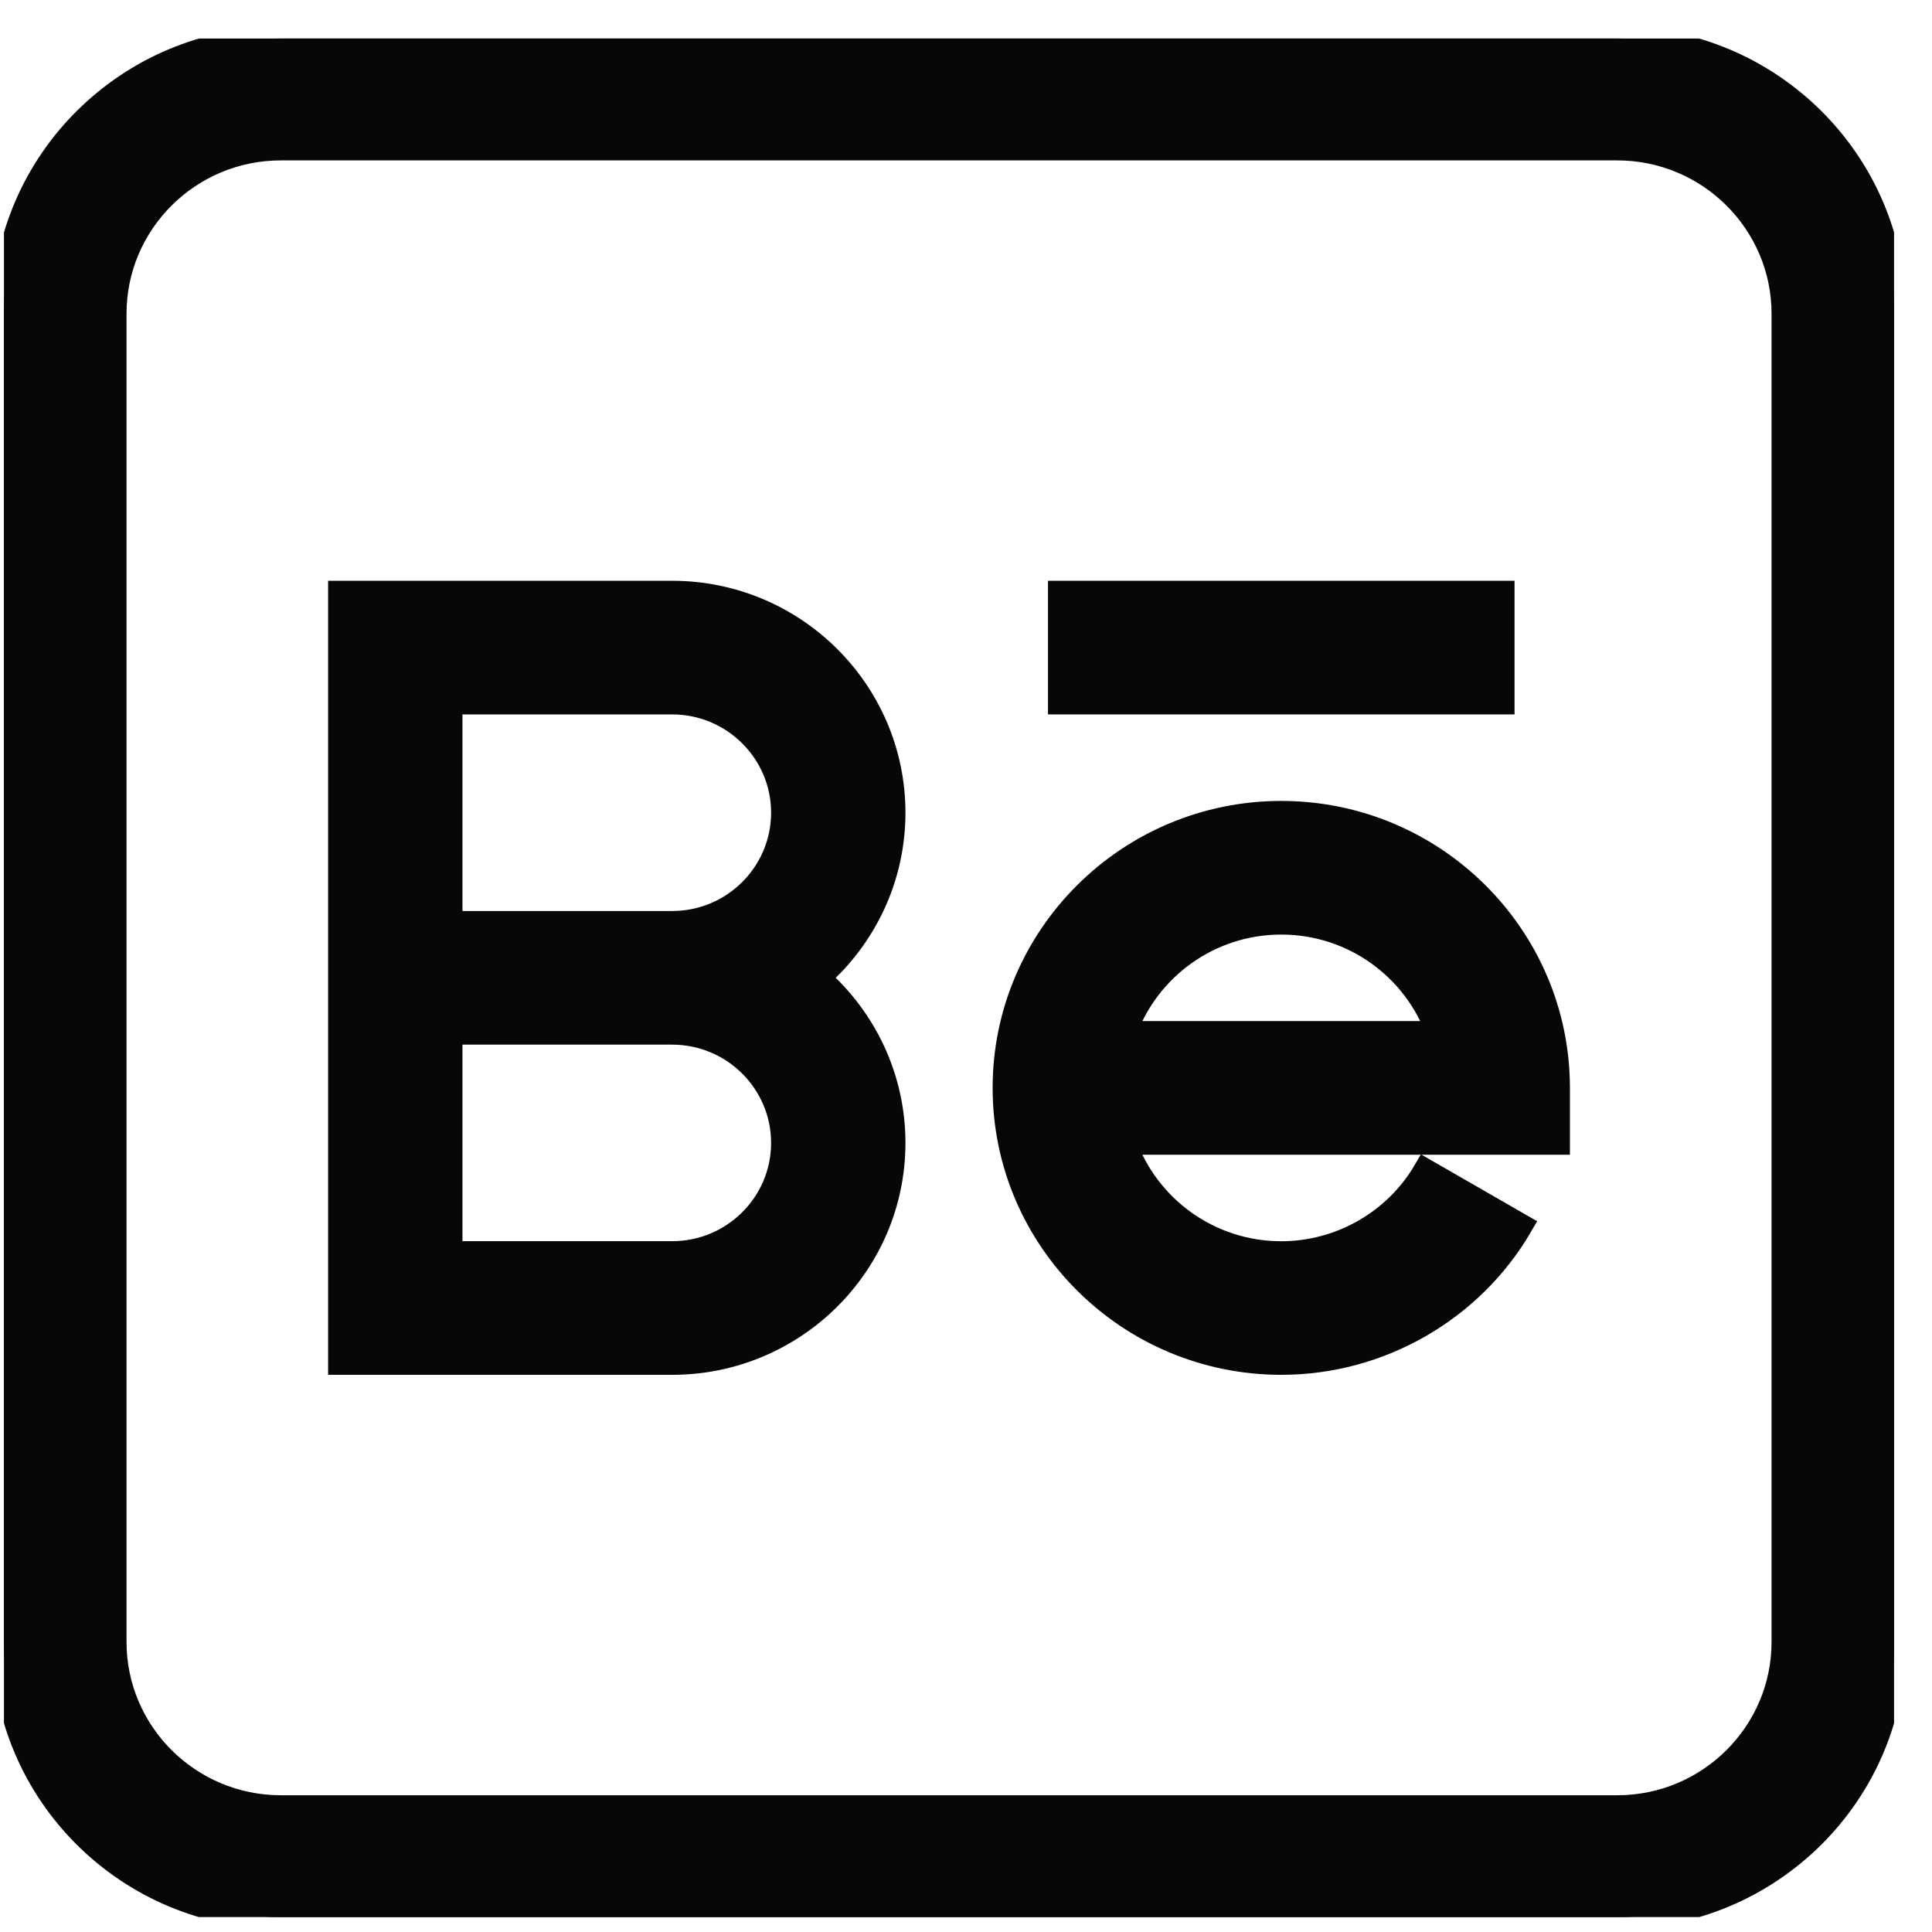 <svg width="41" height="41" viewBox="0 0 41 41" fill="none" xmlns="http://www.w3.org/2000/svg">
<g clip-path="url(#clip0_169_15)">
<path d="M34.32 0.818H5.96C2.72 0.818 0.084 3.438 0.084 6.658V34.844C0.084 38.064 2.72 40.684 5.96 40.684H34.32C37.56 40.684 40.196 38.064 40.196 34.844V6.658C40.196 3.438 37.56 0.818 34.32 0.818ZM37.845 34.844C37.845 36.776 36.264 38.348 34.32 38.348H5.96C4.016 38.348 2.435 36.776 2.435 34.844V6.658C2.435 4.726 4.016 3.154 5.96 3.154H34.32C36.264 3.154 37.845 4.726 37.845 6.658V34.844Z" fill="#070707" stroke="#070707" stroke-width="0.5"/>
<path d="M18.965 17.247C18.965 14.671 16.856 12.575 14.264 12.575H7.213V28.926H14.264C16.856 28.926 18.965 26.831 18.965 24.255C18.965 22.86 18.346 21.608 17.368 20.751C18.346 19.894 18.965 18.641 18.965 17.247ZM16.614 24.255C16.614 25.543 15.56 26.59 14.264 26.59H9.564V21.919H14.264C15.56 21.919 16.614 22.966 16.614 24.255ZM9.564 19.583V14.911H14.264C15.56 14.911 16.614 15.959 16.614 17.247C16.614 18.535 15.56 19.583 14.264 19.583H9.564Z" fill="#070707" stroke="#070707" stroke-width="0.5"/>
<path d="M27.191 17.247C23.951 17.247 21.315 19.867 21.315 23.087C21.315 26.307 23.951 28.926 27.191 28.926C29.282 28.926 31.232 27.808 32.279 26.008L30.245 24.838C29.616 25.919 28.445 26.591 27.191 26.591C25.658 26.591 24.352 25.614 23.867 24.255H33.066V23.087C33.066 19.867 30.43 17.247 27.191 17.247ZM23.867 21.919C24.352 20.559 25.658 19.583 27.191 19.583C28.723 19.583 30.03 20.559 30.515 21.919H23.867Z" fill="#070707" stroke="#070707" stroke-width="0.5"/>
<path d="M22.49 12.575H31.891V14.911H22.49V12.575Z" fill="#070707" stroke="#070707" stroke-width="0.5"/>
</g>
<defs>
<clipPath id="clip0_169_15">
<rect width="40.111" height="39.865" fill="white" transform="translate(0.084 0.818)"/>
</clipPath>
</defs>
</svg>

